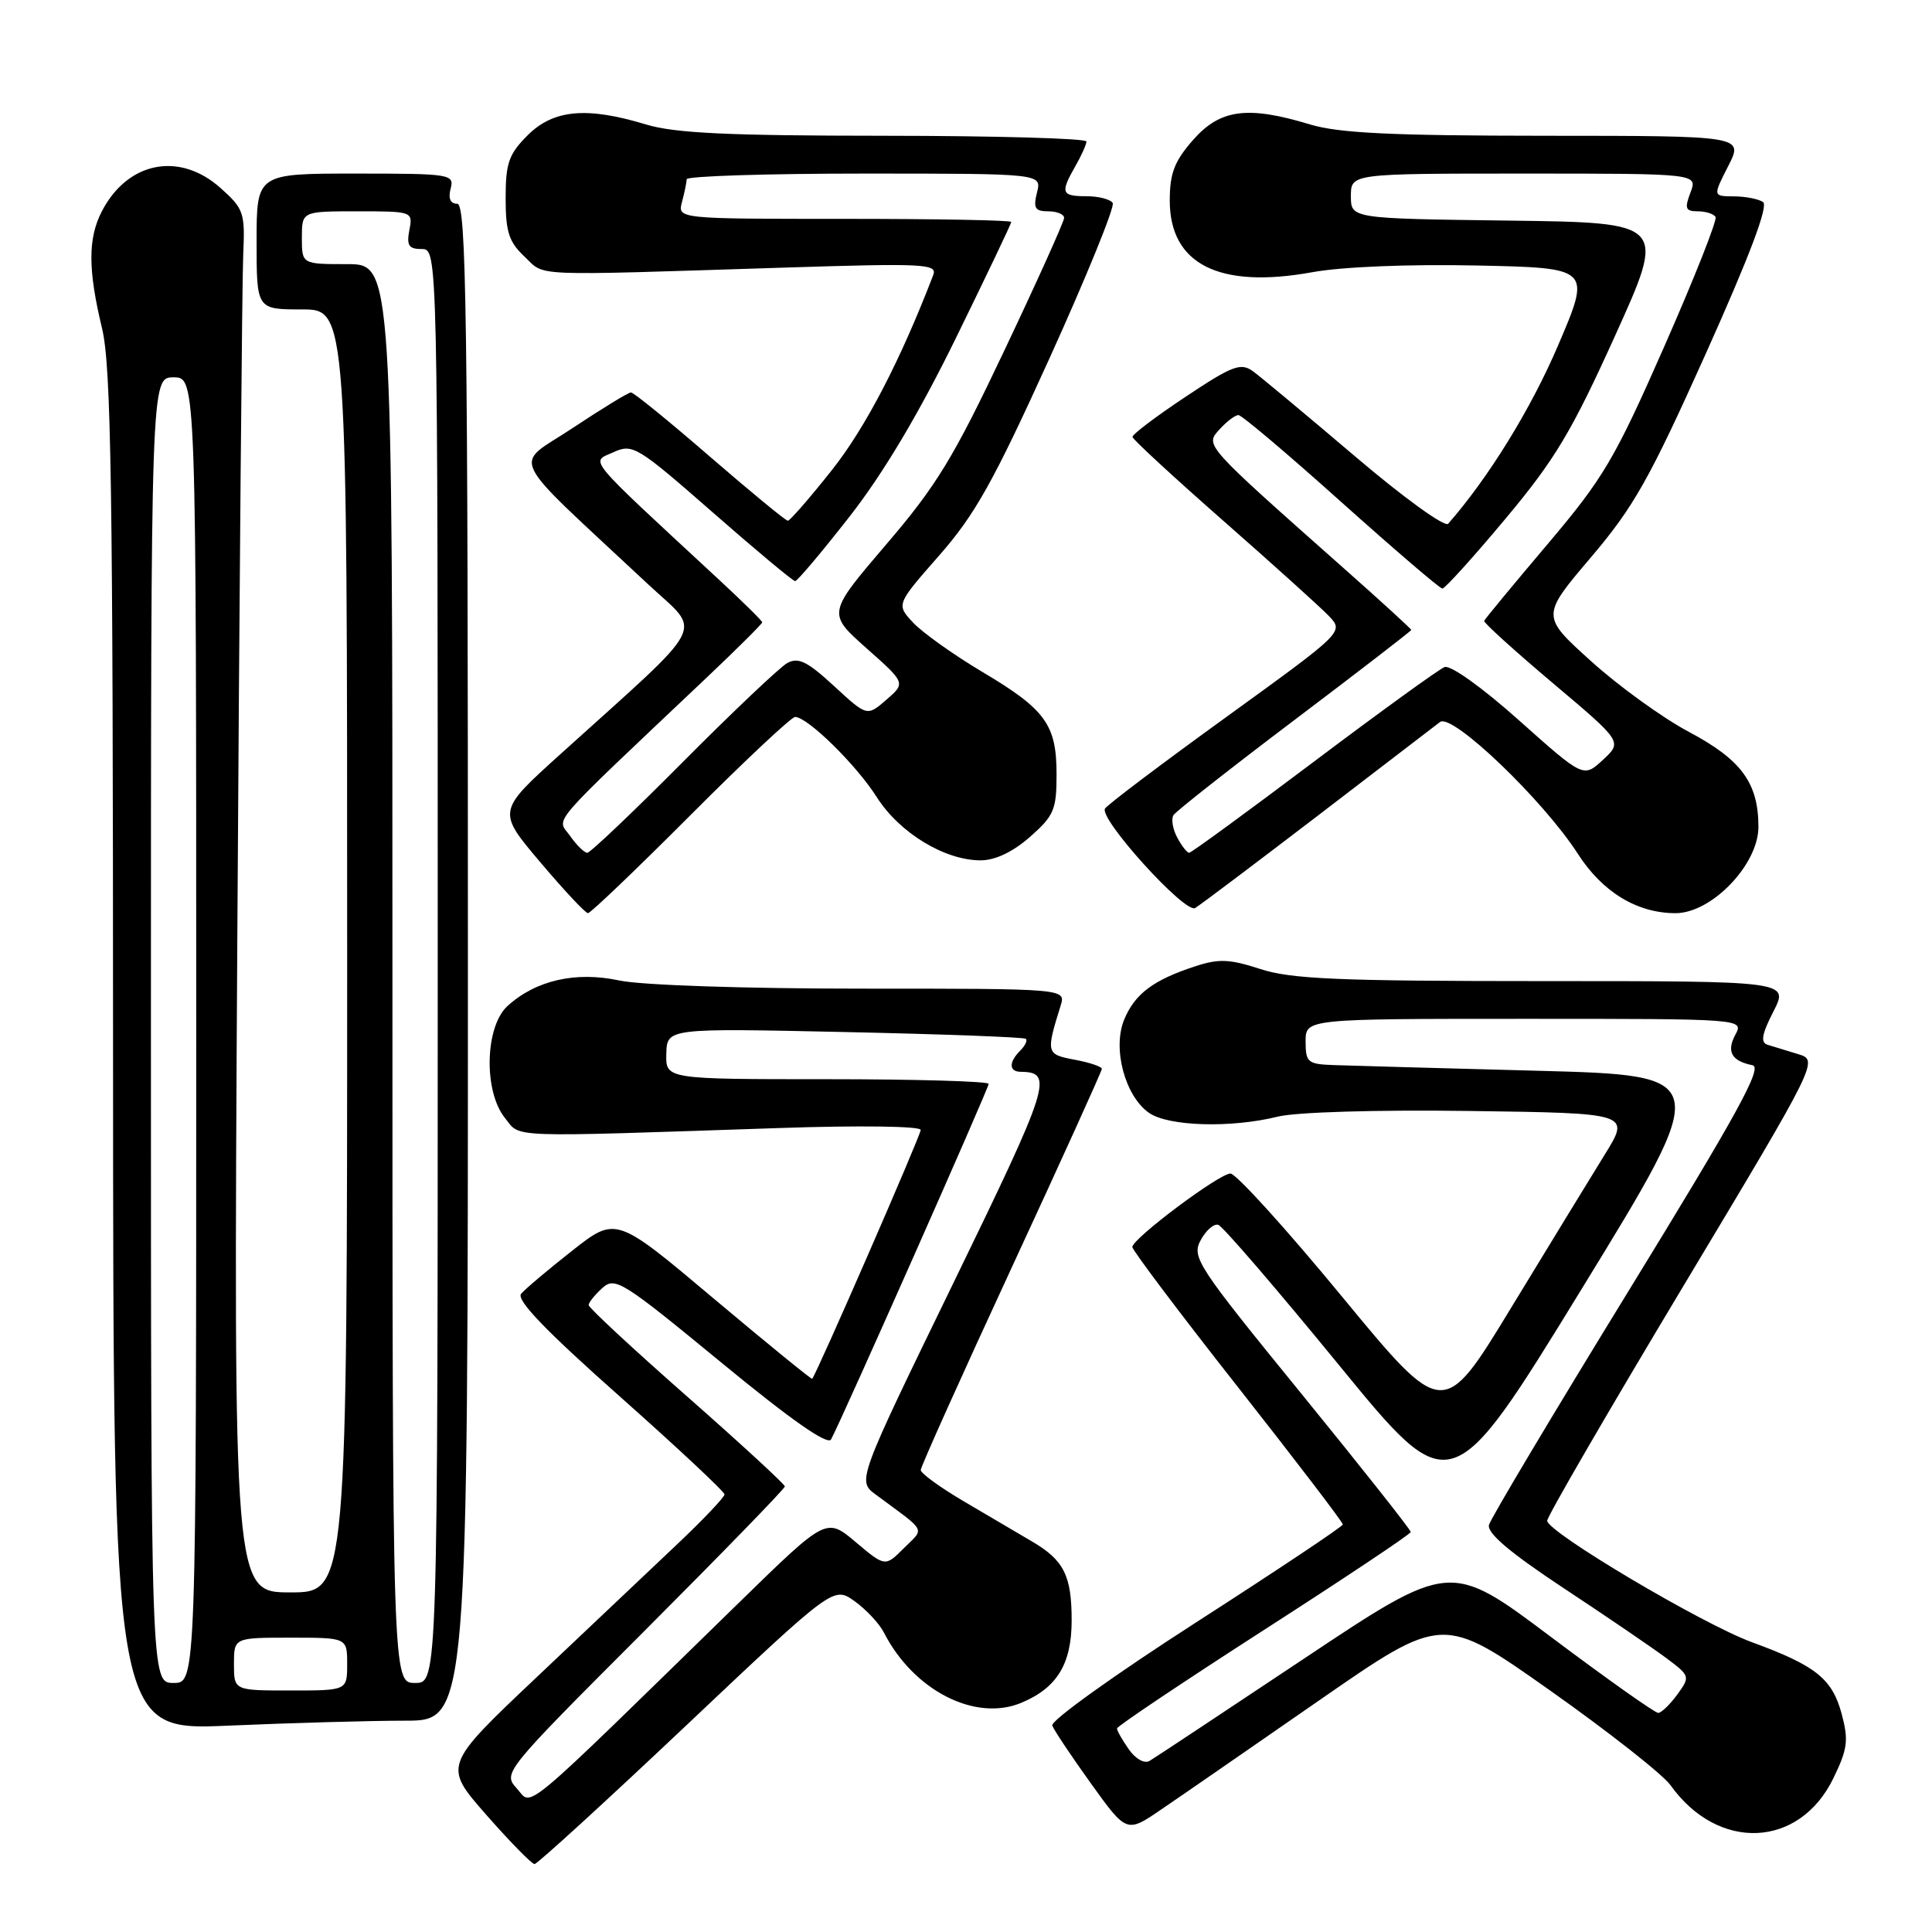 <?xml version="1.0" encoding="UTF-8" standalone="no"?>
<!DOCTYPE svg PUBLIC "-//W3C//DTD SVG 1.1//EN" "http://www.w3.org/Graphics/SVG/1.1/DTD/svg11.dtd" >
<svg xmlns="http://www.w3.org/2000/svg" xmlns:xlink="http://www.w3.org/1999/xlink" version="1.1" viewBox="0 0 256 256">
 <g >
 <path fill="currentColor"
d=" M 90.97 228.59 C 110.45 210.18 110.45 210.18 113.23 212.16 C 114.75 213.25 116.51 215.12 117.12 216.32 C 121.06 224.01 129.23 228.18 135.33 225.63 C 140.06 223.66 142.00 220.48 142.00 214.71 C 142.00 208.78 140.98 206.74 136.76 204.26 C 134.97 203.21 130.91 200.82 127.75 198.96 C 124.59 197.10 122.00 195.22 122.00 194.79 C 122.00 194.36 127.40 182.34 134.00 168.08 C 140.60 153.83 146.00 141.92 146.00 141.63 C 146.00 141.33 144.38 140.79 142.41 140.42 C 138.62 139.71 138.58 139.55 140.54 133.25 C 141.23 131.00 141.23 131.00 114.17 131.00 C 98.55 131.00 84.97 130.54 82.06 129.92 C 76.28 128.68 70.99 129.89 67.25 133.30 C 64.25 136.03 64.06 144.61 66.91 148.14 C 69.05 150.79 66.57 150.70 103.25 149.47 C 113.82 149.11 122.00 149.22 122.00 149.72 C 122.00 150.43 108.22 182.02 107.62 182.70 C 107.52 182.80 101.63 178.00 94.53 172.03 C 81.62 161.16 81.62 161.16 75.81 165.73 C 72.62 168.24 69.57 170.81 69.05 171.44 C 68.38 172.24 72.31 176.34 82.05 184.97 C 89.72 191.78 96.00 197.65 96.00 198.02 C 96.00 198.38 93.19 201.35 89.75 204.60 C 86.31 207.85 77.92 215.79 71.11 222.24 C 58.72 233.96 58.72 233.96 64.44 240.48 C 67.59 244.07 70.47 247.00 70.83 247.00 C 71.20 246.99 80.26 238.71 90.97 228.59 Z  M 174.84 225.28 C 191.17 213.96 191.17 213.96 205.34 223.96 C 213.13 229.46 220.34 235.13 221.36 236.56 C 227.67 245.39 238.45 244.91 242.95 235.59 C 244.82 231.73 244.97 230.59 244.02 227.06 C 242.77 222.44 240.58 220.69 232.16 217.61 C 225.55 215.19 205.01 203.00 205.01 201.50 C 205.01 200.95 213.10 187.00 223.00 170.50 C 240.99 140.50 240.99 140.50 238.24 139.67 C 236.73 139.21 234.92 138.66 234.22 138.44 C 233.25 138.14 233.44 137.05 234.99 134.02 C 237.04 130.00 237.04 130.00 204.46 130.00 C 177.33 130.00 171.06 129.73 167.00 128.40 C 162.90 127.07 161.50 127.01 158.31 128.06 C 152.81 129.86 150.37 131.70 148.96 135.10 C 147.38 138.92 149.06 145.23 152.25 147.46 C 154.81 149.25 163.11 149.50 169.31 147.96 C 171.75 147.36 182.38 147.04 194.77 147.21 C 216.04 147.50 216.04 147.50 212.63 153.00 C 210.76 156.03 205.18 165.15 200.23 173.29 C 191.24 188.08 191.24 188.08 177.81 171.79 C 170.43 162.83 163.78 155.50 163.04 155.50 C 161.56 155.50 150.11 164.07 150.04 165.23 C 150.02 165.63 156.29 173.96 163.98 183.73 C 171.67 193.50 177.95 201.72 177.93 202.00 C 177.91 202.28 169.14 208.12 158.45 215.00 C 147.75 221.88 139.19 228.01 139.43 228.64 C 139.66 229.27 141.98 232.73 144.57 236.34 C 149.29 242.90 149.29 242.90 153.89 239.75 C 156.43 238.03 165.85 231.51 174.84 225.28 Z  M 53.66 228.00 C 62.00 228.00 62.00 228.00 62.00 127.50 C 62.00 41.81 61.79 27.00 60.59 27.00 C 59.68 27.00 59.37 26.30 59.71 25.00 C 60.21 23.08 59.74 23.00 47.12 23.00 C 34.00 23.00 34.00 23.00 34.00 32.00 C 34.00 41.00 34.00 41.00 40.00 41.00 C 46.00 41.00 46.00 41.00 46.00 126.00 C 46.00 211.00 46.00 211.00 38.47 211.00 C 30.94 211.00 30.94 211.00 31.44 125.25 C 31.72 78.09 32.08 36.88 32.23 33.67 C 32.48 28.19 32.30 27.66 29.23 24.92 C 23.79 20.05 16.91 21.40 13.49 28.01 C 11.64 31.59 11.65 35.75 13.52 43.50 C 14.73 48.51 14.97 64.37 14.98 139.41 C 15.00 229.31 15.00 229.31 30.16 228.66 C 38.50 228.30 49.07 228.00 53.66 228.00 Z  M 91.50 108.00 C 98.63 100.85 104.87 95.00 105.35 95.00 C 107.00 95.00 113.46 101.34 116.18 105.63 C 119.18 110.35 125.17 114.00 129.93 114.00 C 131.86 114.00 134.19 112.90 136.47 110.90 C 139.66 108.09 140.00 107.29 140.00 102.62 C 140.00 96.01 138.55 94.01 130.11 89.00 C 126.37 86.77 122.28 83.86 121.02 82.53 C 118.74 80.10 118.74 80.10 124.45 73.60 C 129.20 68.19 131.66 63.79 139.08 47.44 C 143.98 36.64 147.74 27.39 147.44 26.90 C 147.13 26.40 145.56 26.00 143.94 26.00 C 140.63 26.00 140.47 25.55 142.50 22.00 C 143.29 20.62 143.95 19.16 143.96 18.75 C 143.98 18.34 131.96 18.00 117.25 17.99 C 96.45 17.98 89.41 17.65 85.59 16.49 C 77.74 14.11 73.34 14.51 69.92 17.92 C 67.41 20.43 67.00 21.61 67.00 26.25 C 67.00 30.73 67.43 32.06 69.51 34.01 C 72.33 36.66 69.61 36.55 103.89 35.46 C 122.47 34.87 124.23 34.96 123.66 36.44 C 119.33 47.73 114.70 56.64 110.26 62.25 C 107.32 65.96 104.68 69.00 104.39 69.00 C 104.11 69.00 99.46 65.17 94.06 60.50 C 88.66 55.82 83.96 52.00 83.61 52.00 C 83.26 52.00 79.79 54.12 75.89 56.71 C 67.96 61.99 66.78 59.56 85.90 77.44 C 93.06 84.14 94.24 81.87 74.18 100.00 C 65.88 107.50 65.88 107.50 71.59 114.25 C 74.73 117.96 77.57 121.00 77.91 121.00 C 78.25 121.00 84.37 115.15 91.50 108.00 Z  M 174.50 108.17 C 182.75 101.85 190.09 96.23 190.81 95.67 C 192.40 94.44 204.46 105.97 209.09 113.16 C 212.35 118.22 216.93 121.00 222.02 121.00 C 226.81 121.00 233.00 114.55 233.00 109.57 C 233.00 103.75 230.75 100.68 223.81 96.99 C 220.34 95.15 214.51 90.94 210.85 87.63 C 204.20 81.63 204.20 81.63 210.79 73.87 C 216.48 67.18 218.56 63.49 226.05 46.81 C 231.86 33.86 234.35 27.26 233.61 26.77 C 233.00 26.36 231.25 26.02 229.73 26.02 C 226.96 26.00 226.96 26.00 229.00 22.00 C 231.04 18.00 231.04 18.00 204.77 17.99 C 184.39 17.98 177.40 17.64 173.59 16.49 C 165.32 13.98 161.68 14.46 158.10 18.53 C 155.61 21.37 155.00 22.96 155.00 26.58 C 155.00 35.02 161.55 38.31 173.88 36.07 C 177.80 35.35 186.69 34.99 195.68 35.18 C 210.85 35.50 210.85 35.50 206.44 45.80 C 202.85 54.20 197.25 63.28 191.89 69.40 C 191.45 69.90 185.91 65.89 179.47 60.40 C 173.07 54.96 167.01 49.91 166.01 49.18 C 164.40 48.03 163.29 48.45 157.09 52.58 C 153.19 55.17 150.03 57.56 150.06 57.90 C 150.10 58.23 155.51 63.22 162.09 69.00 C 168.67 74.78 174.96 80.45 176.07 81.61 C 178.09 83.72 178.09 83.72 162.53 94.98 C 153.97 101.17 146.72 106.64 146.42 107.14 C 145.59 108.48 157.02 121.10 158.36 120.32 C 158.99 119.95 166.25 114.48 174.50 108.17 Z  M 68.49 236.99 C 66.62 234.92 66.69 234.83 85.30 216.20 C 95.59 205.90 104.00 197.25 104.00 196.96 C 104.00 196.68 98.15 191.29 91.00 185.00 C 83.85 178.71 78.00 173.28 78.00 172.93 C 78.00 172.59 78.81 171.58 79.80 170.68 C 81.50 169.14 82.43 169.73 95.52 180.50 C 104.79 188.13 109.67 191.55 110.12 190.73 C 111.52 188.16 131.00 144.22 131.00 143.62 C 131.00 143.28 121.37 143.00 109.60 143.00 C 88.20 143.00 88.20 143.00 88.29 139.62 C 88.39 136.24 88.39 136.24 111.94 136.75 C 124.90 137.03 135.69 137.43 135.93 137.65 C 136.17 137.86 135.83 138.57 135.18 139.22 C 133.65 140.75 133.68 142.00 135.25 142.02 C 139.65 142.07 139.14 143.66 126.35 169.96 C 113.58 196.22 113.58 196.22 116.04 198.04 C 122.92 203.13 122.53 202.38 119.77 205.14 C 117.29 207.62 117.29 207.62 113.39 204.34 C 109.50 201.06 109.50 201.06 98.00 212.28 C 68.35 241.23 70.61 239.33 68.49 236.99 Z  M 149.57 231.79 C 148.71 230.56 148.00 229.32 148.01 229.03 C 148.01 228.74 156.76 222.88 167.45 216.00 C 178.15 209.12 186.91 203.28 186.93 203.00 C 186.95 202.72 180.40 194.45 172.39 184.61 C 158.62 167.71 157.88 166.59 159.09 164.34 C 159.79 163.03 160.84 162.11 161.43 162.30 C 162.02 162.48 169.20 170.83 177.38 180.83 C 192.26 199.03 192.26 199.03 209.60 170.76 C 226.93 142.50 226.93 142.50 203.72 141.88 C 190.95 141.54 178.81 141.21 176.75 141.13 C 173.28 141.01 173.00 140.78 173.00 138.00 C 173.00 135.00 173.00 135.00 202.04 135.00 C 231.07 135.00 231.07 135.00 229.94 137.11 C 228.74 139.35 229.44 140.59 232.22 141.15 C 233.59 141.43 230.19 147.60 215.83 171.00 C 205.87 187.22 197.53 201.20 197.30 202.05 C 197.00 203.13 200.06 205.72 207.18 210.43 C 212.86 214.18 218.96 218.34 220.76 219.68 C 223.96 222.07 223.98 222.15 222.26 224.52 C 221.29 225.85 220.15 226.95 219.73 226.97 C 219.31 226.99 212.93 222.47 205.56 216.94 C 192.16 206.87 192.16 206.87 172.83 219.75 C 162.20 226.83 152.97 232.95 152.32 233.33 C 151.64 233.73 150.46 233.07 149.57 231.79 Z  M 31.00 220.50 C 31.00 217.00 31.00 217.00 38.50 217.00 C 46.00 217.00 46.00 217.00 46.00 220.50 C 46.00 224.00 46.00 224.00 38.50 224.00 C 31.00 224.00 31.00 224.00 31.00 220.50 Z  M 20.00 136.50 C 20.00 50.00 20.00 50.00 23.00 50.00 C 26.00 50.00 26.00 50.00 26.00 136.50 C 26.00 223.00 26.00 223.00 23.00 223.00 C 20.00 223.00 20.00 223.00 20.00 136.50 Z  M 52.00 129.00 C 52.00 35.00 52.00 35.00 46.00 35.00 C 40.00 35.00 40.00 35.00 40.00 31.50 C 40.00 28.00 40.00 28.00 47.36 28.00 C 54.67 28.00 54.72 28.02 54.24 30.50 C 53.86 32.53 54.16 33.00 55.88 33.00 C 58.00 33.00 58.00 33.00 58.00 128.00 C 58.00 223.00 58.00 223.00 55.00 223.00 C 52.00 223.00 52.00 223.00 52.00 129.00 Z  M 75.53 110.75 C 73.77 108.26 72.17 110.11 93.77 89.66 C 97.75 85.89 101.00 82.65 101.00 82.46 C 101.00 82.27 98.42 79.73 95.27 76.81 C 77.32 60.18 78.25 61.30 81.24 59.94 C 83.83 58.76 84.37 59.08 94.39 67.85 C 100.13 72.88 105.07 77.00 105.36 77.00 C 105.65 77.00 108.91 73.13 112.60 68.41 C 117.06 62.70 121.77 54.78 126.65 44.82 C 130.69 36.57 134.00 29.63 134.00 29.41 C 134.00 29.18 124.05 29.00 111.88 29.00 C 89.77 29.00 89.77 29.00 90.37 26.75 C 90.70 25.51 90.98 24.16 90.99 23.75 C 90.99 23.34 101.58 23.00 114.52 23.00 C 138.04 23.00 138.04 23.00 137.41 25.50 C 136.89 27.57 137.14 28.00 138.89 28.00 C 140.05 28.00 141.00 28.39 141.00 28.87 C 141.00 29.35 137.45 37.23 133.11 46.38 C 126.36 60.64 124.11 64.34 117.42 72.15 C 109.62 81.28 109.62 81.28 114.81 85.89 C 120.01 90.50 120.01 90.50 117.45 92.72 C 114.89 94.94 114.89 94.94 110.51 90.90 C 106.97 87.64 105.78 87.05 104.31 87.86 C 103.32 88.42 97.11 94.30 90.52 100.93 C 83.92 107.57 78.21 113.00 77.82 113.00 C 77.43 113.00 76.40 111.99 75.53 110.75 Z  M 155.99 110.98 C 155.39 109.87 155.17 108.53 155.49 108.01 C 155.81 107.50 163.03 101.82 171.54 95.39 C 180.04 88.97 187.00 83.60 187.00 83.47 C 187.00 83.34 183.06 79.73 178.25 75.47 C 159.42 58.77 159.66 59.04 161.59 56.90 C 162.54 55.85 163.66 55.00 164.10 55.00 C 164.53 55.00 170.65 60.17 177.69 66.49 C 184.74 72.80 190.78 77.98 191.12 77.99 C 191.46 77.99 195.22 73.84 199.47 68.75 C 206.04 60.90 208.24 57.23 214.00 44.50 C 220.79 29.50 220.79 29.50 199.89 29.23 C 179.00 28.96 179.00 28.96 179.00 25.98 C 179.00 23.00 179.00 23.00 201.98 23.00 C 224.95 23.00 224.95 23.00 224.00 25.50 C 223.19 27.63 223.33 28.00 224.97 28.00 C 226.02 28.00 227.08 28.34 227.32 28.75 C 227.56 29.16 224.49 36.91 220.50 45.97 C 213.93 60.89 212.47 63.35 205.03 72.14 C 200.51 77.48 196.74 82.04 196.66 82.27 C 196.57 82.51 200.66 86.21 205.74 90.50 C 214.98 98.29 214.98 98.29 212.40 100.68 C 209.82 103.07 209.82 103.07 201.30 95.47 C 196.41 91.10 192.20 88.09 191.41 88.39 C 190.66 88.68 182.85 94.34 174.05 100.96 C 165.26 107.58 157.84 113.00 157.57 113.00 C 157.29 113.00 156.58 112.09 155.99 110.98 Z "/>
</g>
</svg>